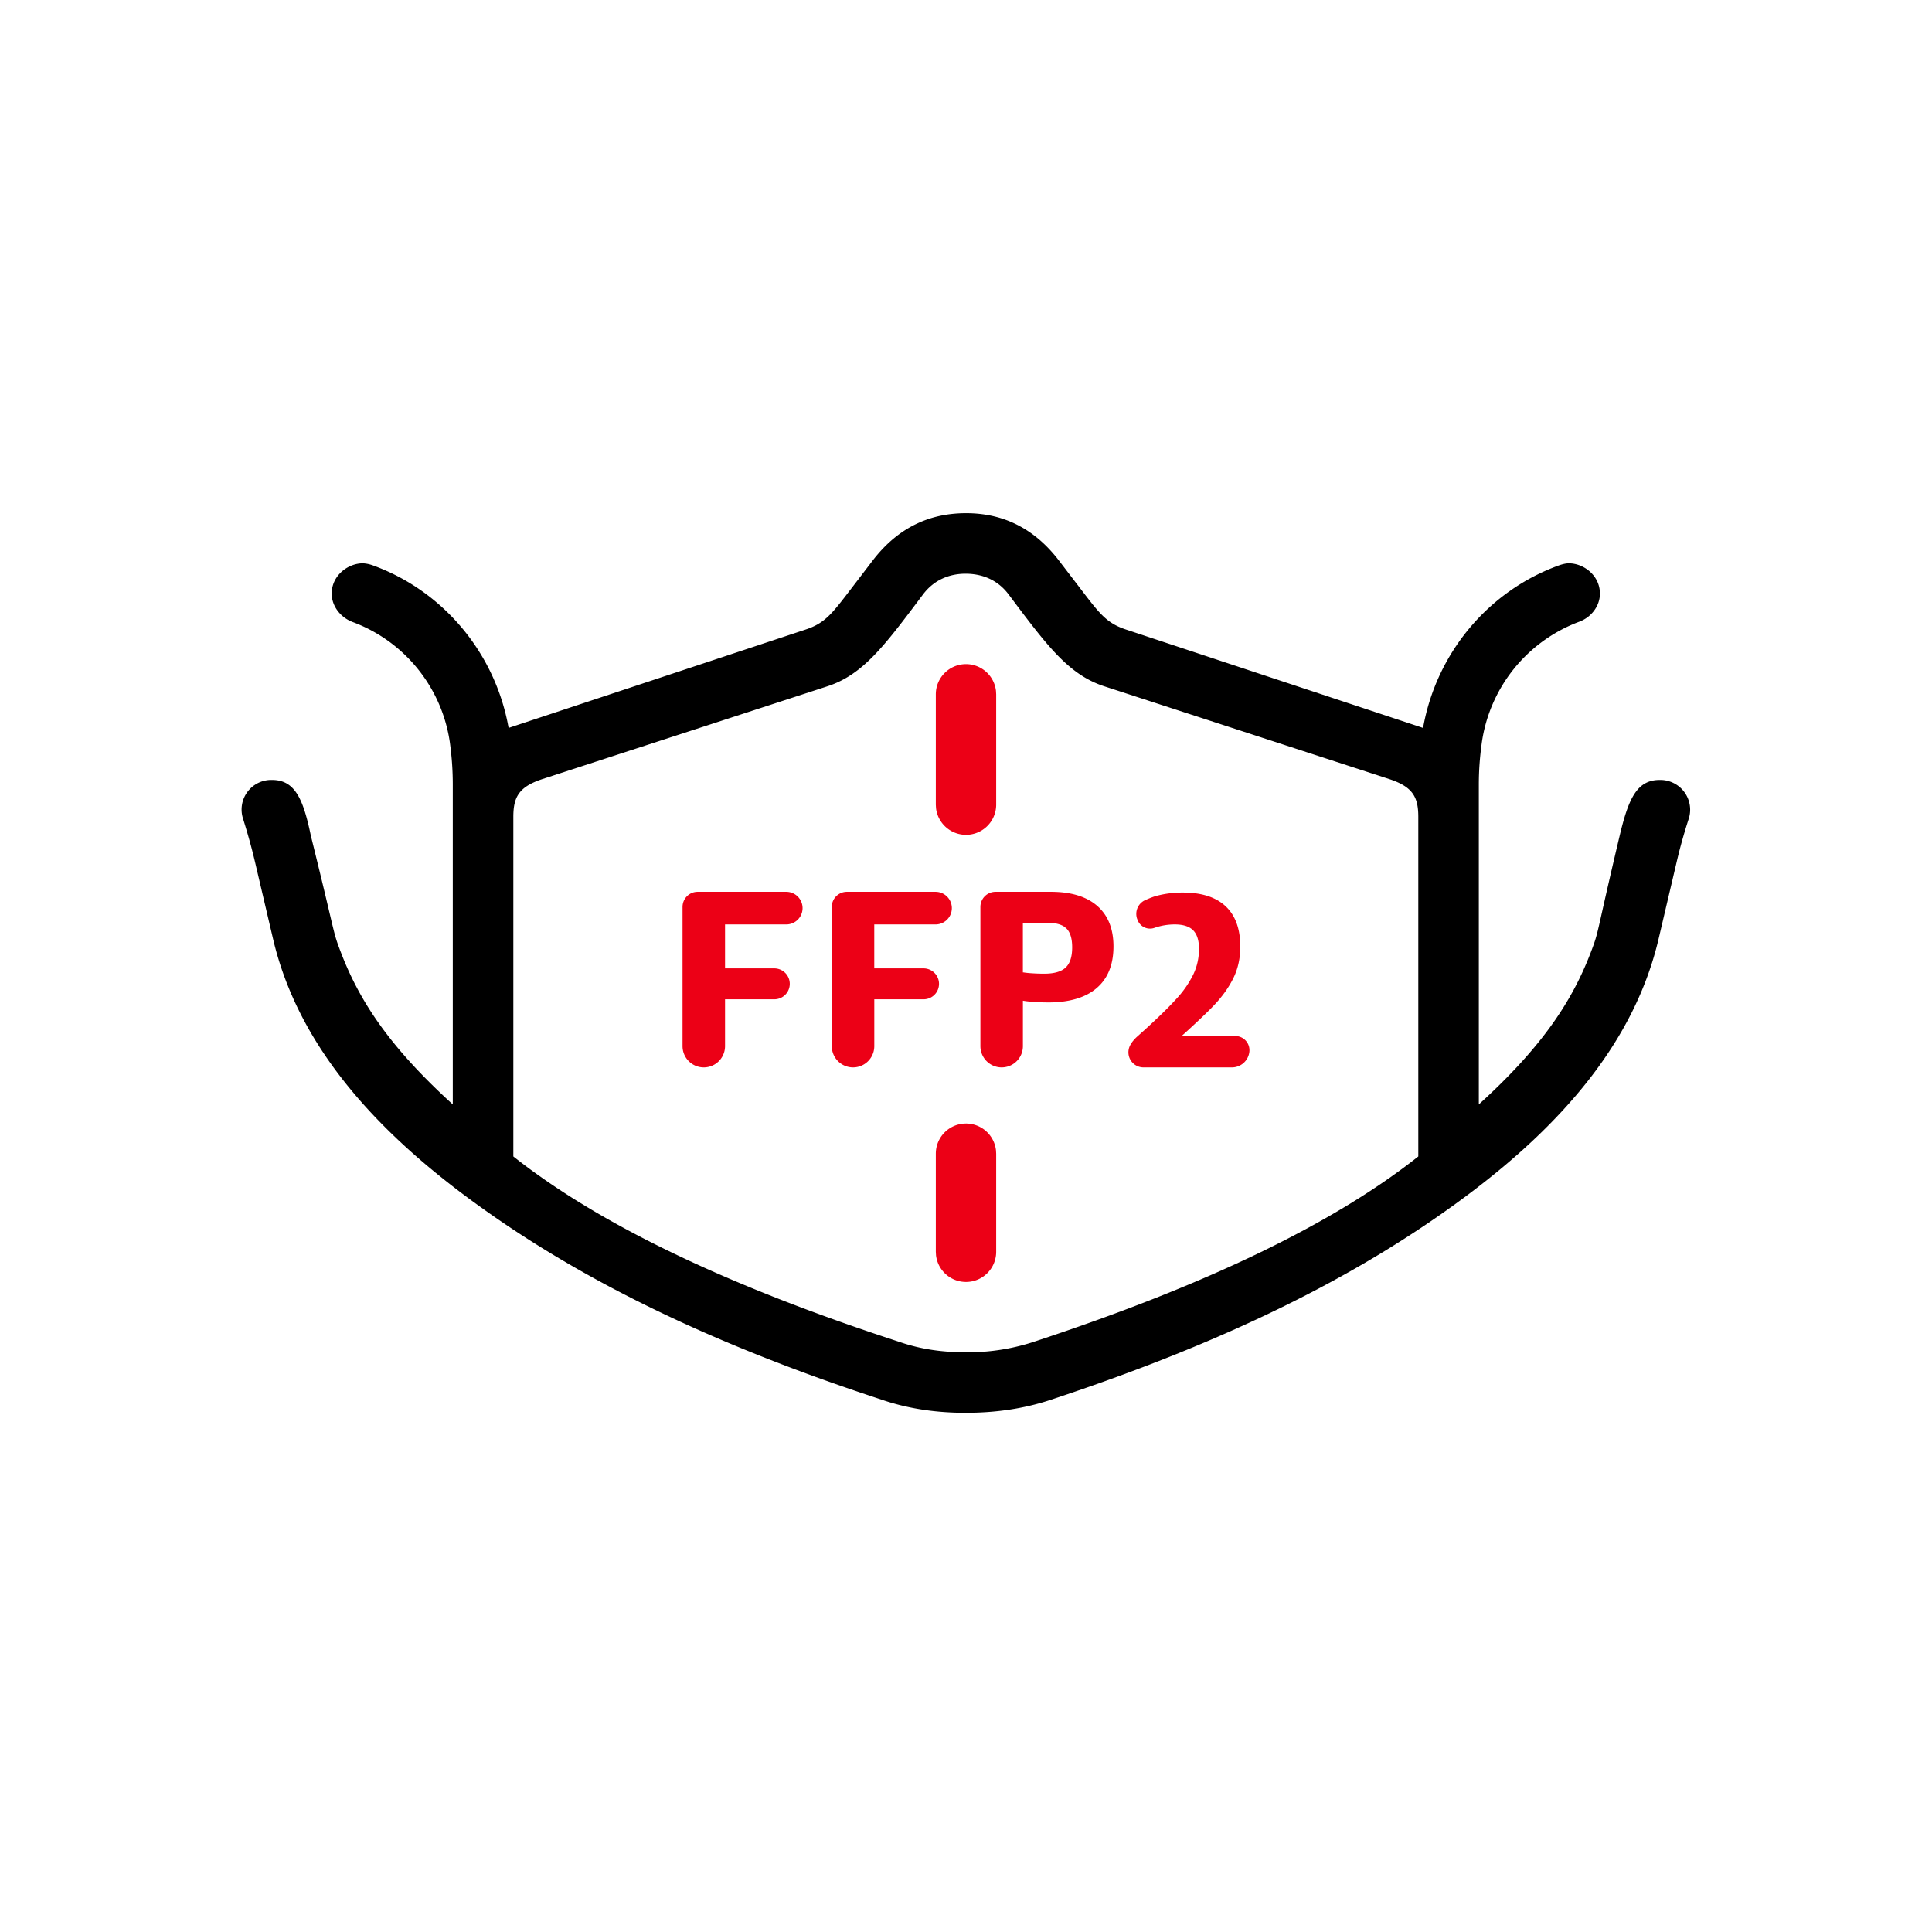 <svg id="icon" height="64" viewBox="0 0 64 64" width="64" xmlns="http://www.w3.org/2000/svg"><g fill="none" fill-rule="evenodd" transform="translate(8 17)"><path d="m23.984 27.796c-.752 0-1.473-.095-2.194-.345-5.672-1.849-9.933-3.885-12.785-6.142v-11.25c0-.668.193-1 .97-1.254l9.434-3.071c1.186-.386 1.9-1.355 3.165-3.04.374-.499.895-.689 1.41-.689.535 0 1.057.19 1.43.689 1.264 1.685 1.98 2.654 3.166 3.04l9.433 3.071c.777.254.97.586.97 1.254v11.25c-2.851 2.257-7.113 4.293-12.781 6.155a6.983 6.983 0 0 1 -2.218.332m.02-27.796c-1.088 0-2.187.381-3.101 1.576l-.711.93c-.636.832-.864 1.136-1.504 1.348l-9.84 3.259c-.44-2.476-2.162-4.544-4.512-5.39a1.138 1.138 0 0 0 -.314-.063c-.501 0-1.034.408-1.034 1.003 0 .407.282.784.689.94a5.021 5.021 0 0 1 3.228 4.011c.063.471.094.909.094 1.379v10.592c-2.068-1.88-3.075-3.394-3.698-5.014-.295-.768-.154-.465-1.003-3.885-.25-1.203-.521-1.849-1.284-1.849a.981.981 0 0 0 -.972 1.253c.157.501.29.97.408 1.473l.595 2.538c.8 3.415 3.224 6.155 6.299 8.462 3.7 2.775 8.179 4.939 13.85 6.799.91.314 1.85.439 2.79.439.96 0 1.9-.125 2.813-.427 5.669-1.872 10.147-4.036 13.848-6.811 3.075-2.307 5.498-5.047 6.298-8.462l.596-2.538c.117-.503.25-.972.412-1.472a.987.987 0 0 0 -.976-1.254c-.763 0-1.034.646-1.32 1.84-.813 3.429-.672 3.126-.967 3.894-.623 1.62-1.63 3.134-3.7 5.014v-10.592c0-.47.033-.908.097-1.378a5.036 5.036 0 0 1 3.224-4.018c.41-.15.69-.527.69-.934 0-.595-.531-1.003-1.032-1.003-.095 0-.22.032-.314.065-2.35.844-4.074 2.912-4.512 5.388l-9.841-3.259c-.641-.212-.868-.516-1.504-1.348l-.712-.93c-.912-1.195-2.011-1.576-3.079-1.576" fill="currentColor" fill-rule="nonzero"/><path d="m24 20.218a1 1 0 0 1 .993.884l.007.116v3.25a1 1 0 0 1 -1.993.117l-.007-.117v-3.25a1 1 0 0 1 1-1zm0-15.218a1 1 0 0 1 .993.883l.007.117v3.657a1 1 0 0 1 -1.993.116l-.007-.116v-3.657a1 1 0 0 1 1-1zm-7.982 12.655v-1.552h1.632a.512.512 0 0 0 0-1.024h-1.632v-1.456h2.028a.54.54 0 0 0 0-1.08h-2.936a.5.5 0 0 0 -.5.5v4.612a.704.704 0 1 0 1.408 0zm4.944 0v-1.552h1.632a.512.512 0 0 0 0-1.024h-1.633v-1.456h2.03a.54.54 0 0 0 0-1.08h-2.937a.5.5 0 0 0 -.5.5v4.612a.704.704 0 0 0 1.408 0zm4.923 0v-1.505l.117.017c.15.018.306.03.468.036l.247.004c.704 0 1.241-.158 1.612-.476.37-.317.556-.777.556-1.38 0-.581-.179-1.028-.536-1.34s-.87-.468-1.536-.468h-1.836a.5.5 0 0 0 -.5.5v4.612a.704.704 0 0 0 1.408 0zm.704-2.4a6.01 6.01 0 0 1 -.436-.016 2.844 2.844 0 0 1 -.372-.048l.103.02v-1.644h.801c.249 0 .439.044.569.13l.071.058c.128.126.192.335.192.628 0 .31-.072.532-.216.668s-.381.204-.712.204zm6.798 2.584a.47.47 0 0 0 -.467-.52h-1.777l.17-.154c.318-.29.576-.534.774-.732l.111-.114c.277-.288.495-.59.652-.904s.236-.666.236-1.056c0-.586-.161-1.032-.484-1.336s-.796-.456-1.42-.456a3.34 3.34 0 0 0 -.88.112c-.1.028-.223.075-.37.141a.5.5 0 0 0 -.264.616l.012.03a.44.44 0 0 0 .564.27 2.047 2.047 0 0 1 .674-.113c.277 0 .48.066.608.196s.192.335.192.612c0 .304-.064.59-.192.856a3.386 3.386 0 0 1 -.56.804c-.245.27-.584.602-1.016.996l-.276.248c-.095.085-.17.175-.226.27l.001.001a.5.5 0 0 0 .43.753h2.93a.582.582 0 0 0 .578-.52z" fill="#EC0016"/></g></svg>
